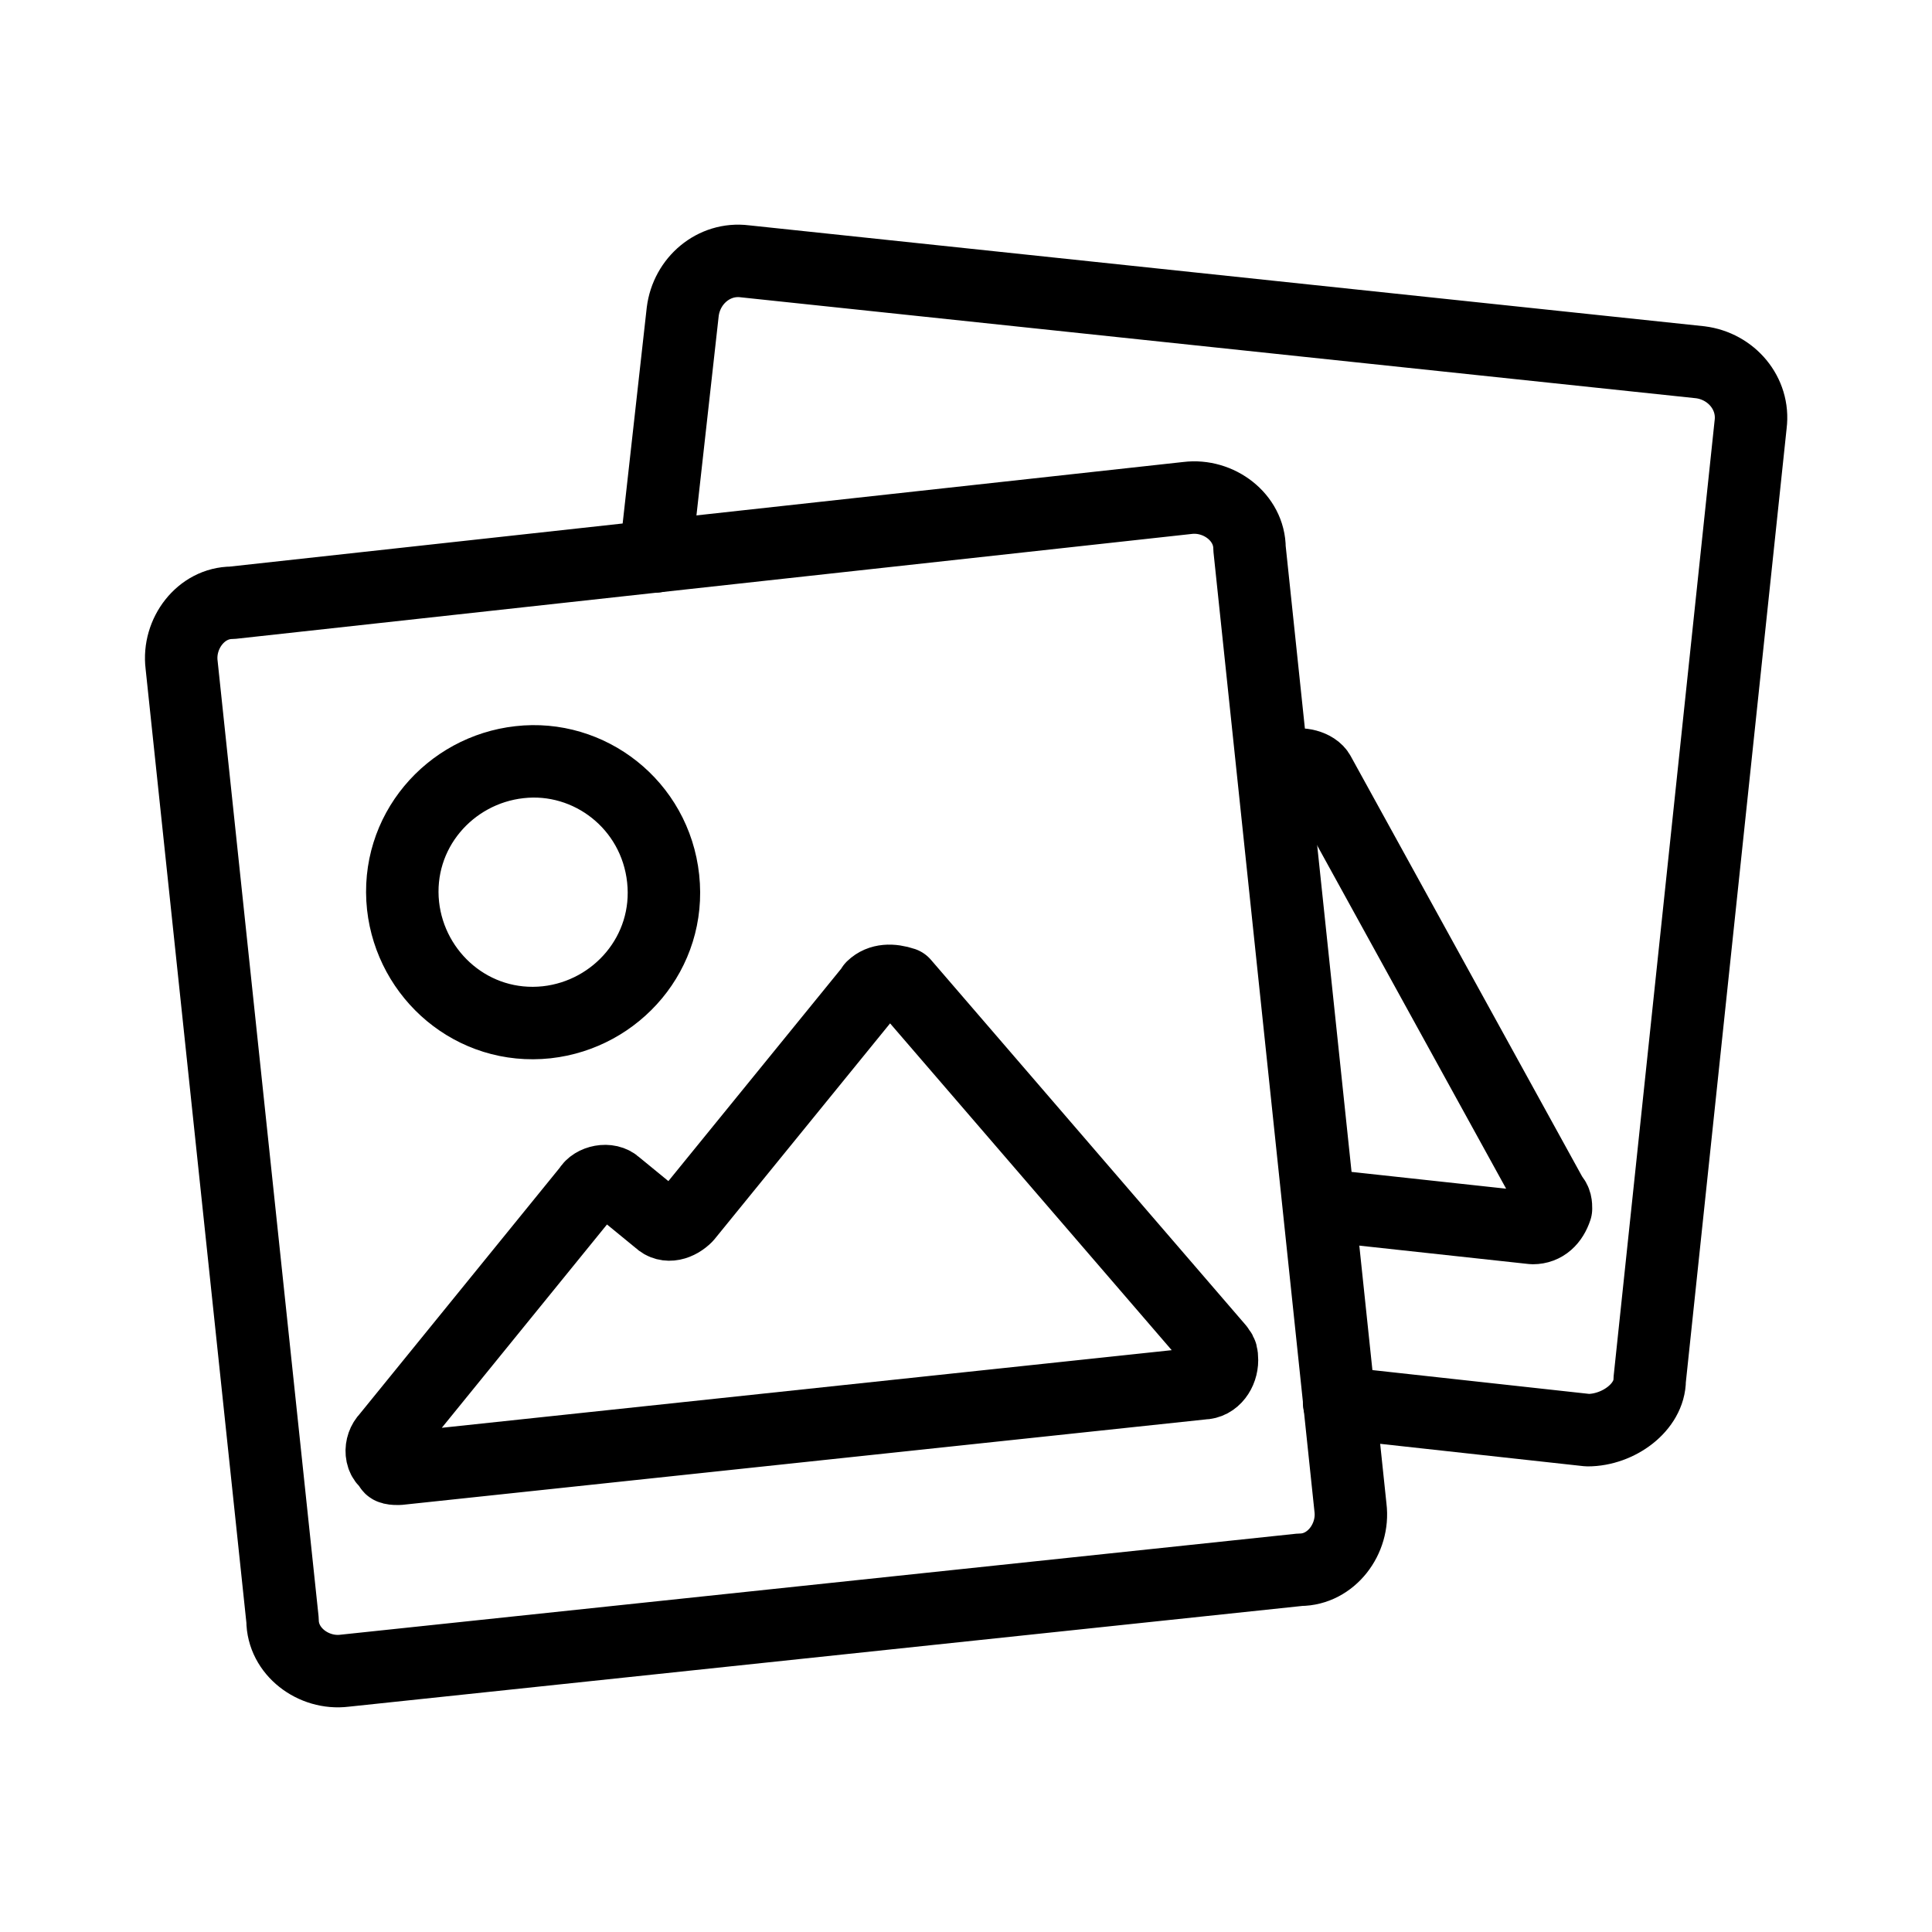 <?xml version="1.0" encoding="UTF-8"?>
<svg id="a" xmlns="http://www.w3.org/2000/svg" version="1.1" viewBox="0 0 800 800">
  <!-- Generator: Adobe Illustrator 29.5.0, SVG Export Plug-In . SVG Version: 2.1.0 Build 137)  -->
  <defs>
    <style>
      .st0 {
        fill: none;
        stroke: #000;
        stroke-linecap: round;
        stroke-linejoin: round;
        stroke-width: 30px;
      }
    </style>
  </defs>
  <path class="st0" d="M491.7,206.2c12.9-1.6,25.7,8,25.7,20.9h0l41.8,397.2c1.6,12.9-8,25.7-20.9,25.7l-395.6,41.8c-12.9,1.6-25.7-8-25.7-20.9h0l-41.8-395.6c-1.6-12.9,8-25.7,20.9-25.7l395.6-43.4h0Z"/>
  <path class="st0" d="M215.1,315.6c-28.9,3.2-51.5,28.9-48.2,59.5,3.2,28.9,28.9,51.5,59.5,48.2,28.9-3.2,51.5-28.9,48.2-59.5s-30.6-51.5-59.5-48.2h0ZM361.4,408.8l-77.2,94.9c-3.2,3.2-8,4.8-11.3,1.6h0l-17.7-14.5c-3.2-3.2-9.6-1.6-11.3,1.6l-83.6,102.9c-3.2,3.2-3.2,9.6,1.6,11.3-1.6,1.6,1.6,1.6,3.2,1.6l332.9-35.4c4.8,0,8-4.8,8-9.6s-1.6-3.2-1.6-4.8l-130.3-151.2c-4.8-1.6-9.6-1.6-12.9,1.6h0Z"/>
  <path class="st0" d="M271.4,230.4l11.3-101.3c1.6-12.9,12.9-22.5,25.7-20.9l395.6,41.8c12.9,1.6,22.5,12.9,20.9,25.7h0l-41.8,395.6c0,11.3-12.9,20.9-25.7,20.9l-102.9-11.3"/>
  <path class="st0" d="M546.3,498.9l88.4,9.6c4.8,0,8-3.2,9.6-8,0-1.6,0-3.2-1.6-4.8l-96.5-175.3c-1.6-3.2-8-4.8-11.3-3.2h0l-6.4,6.4"/>
</svg>
